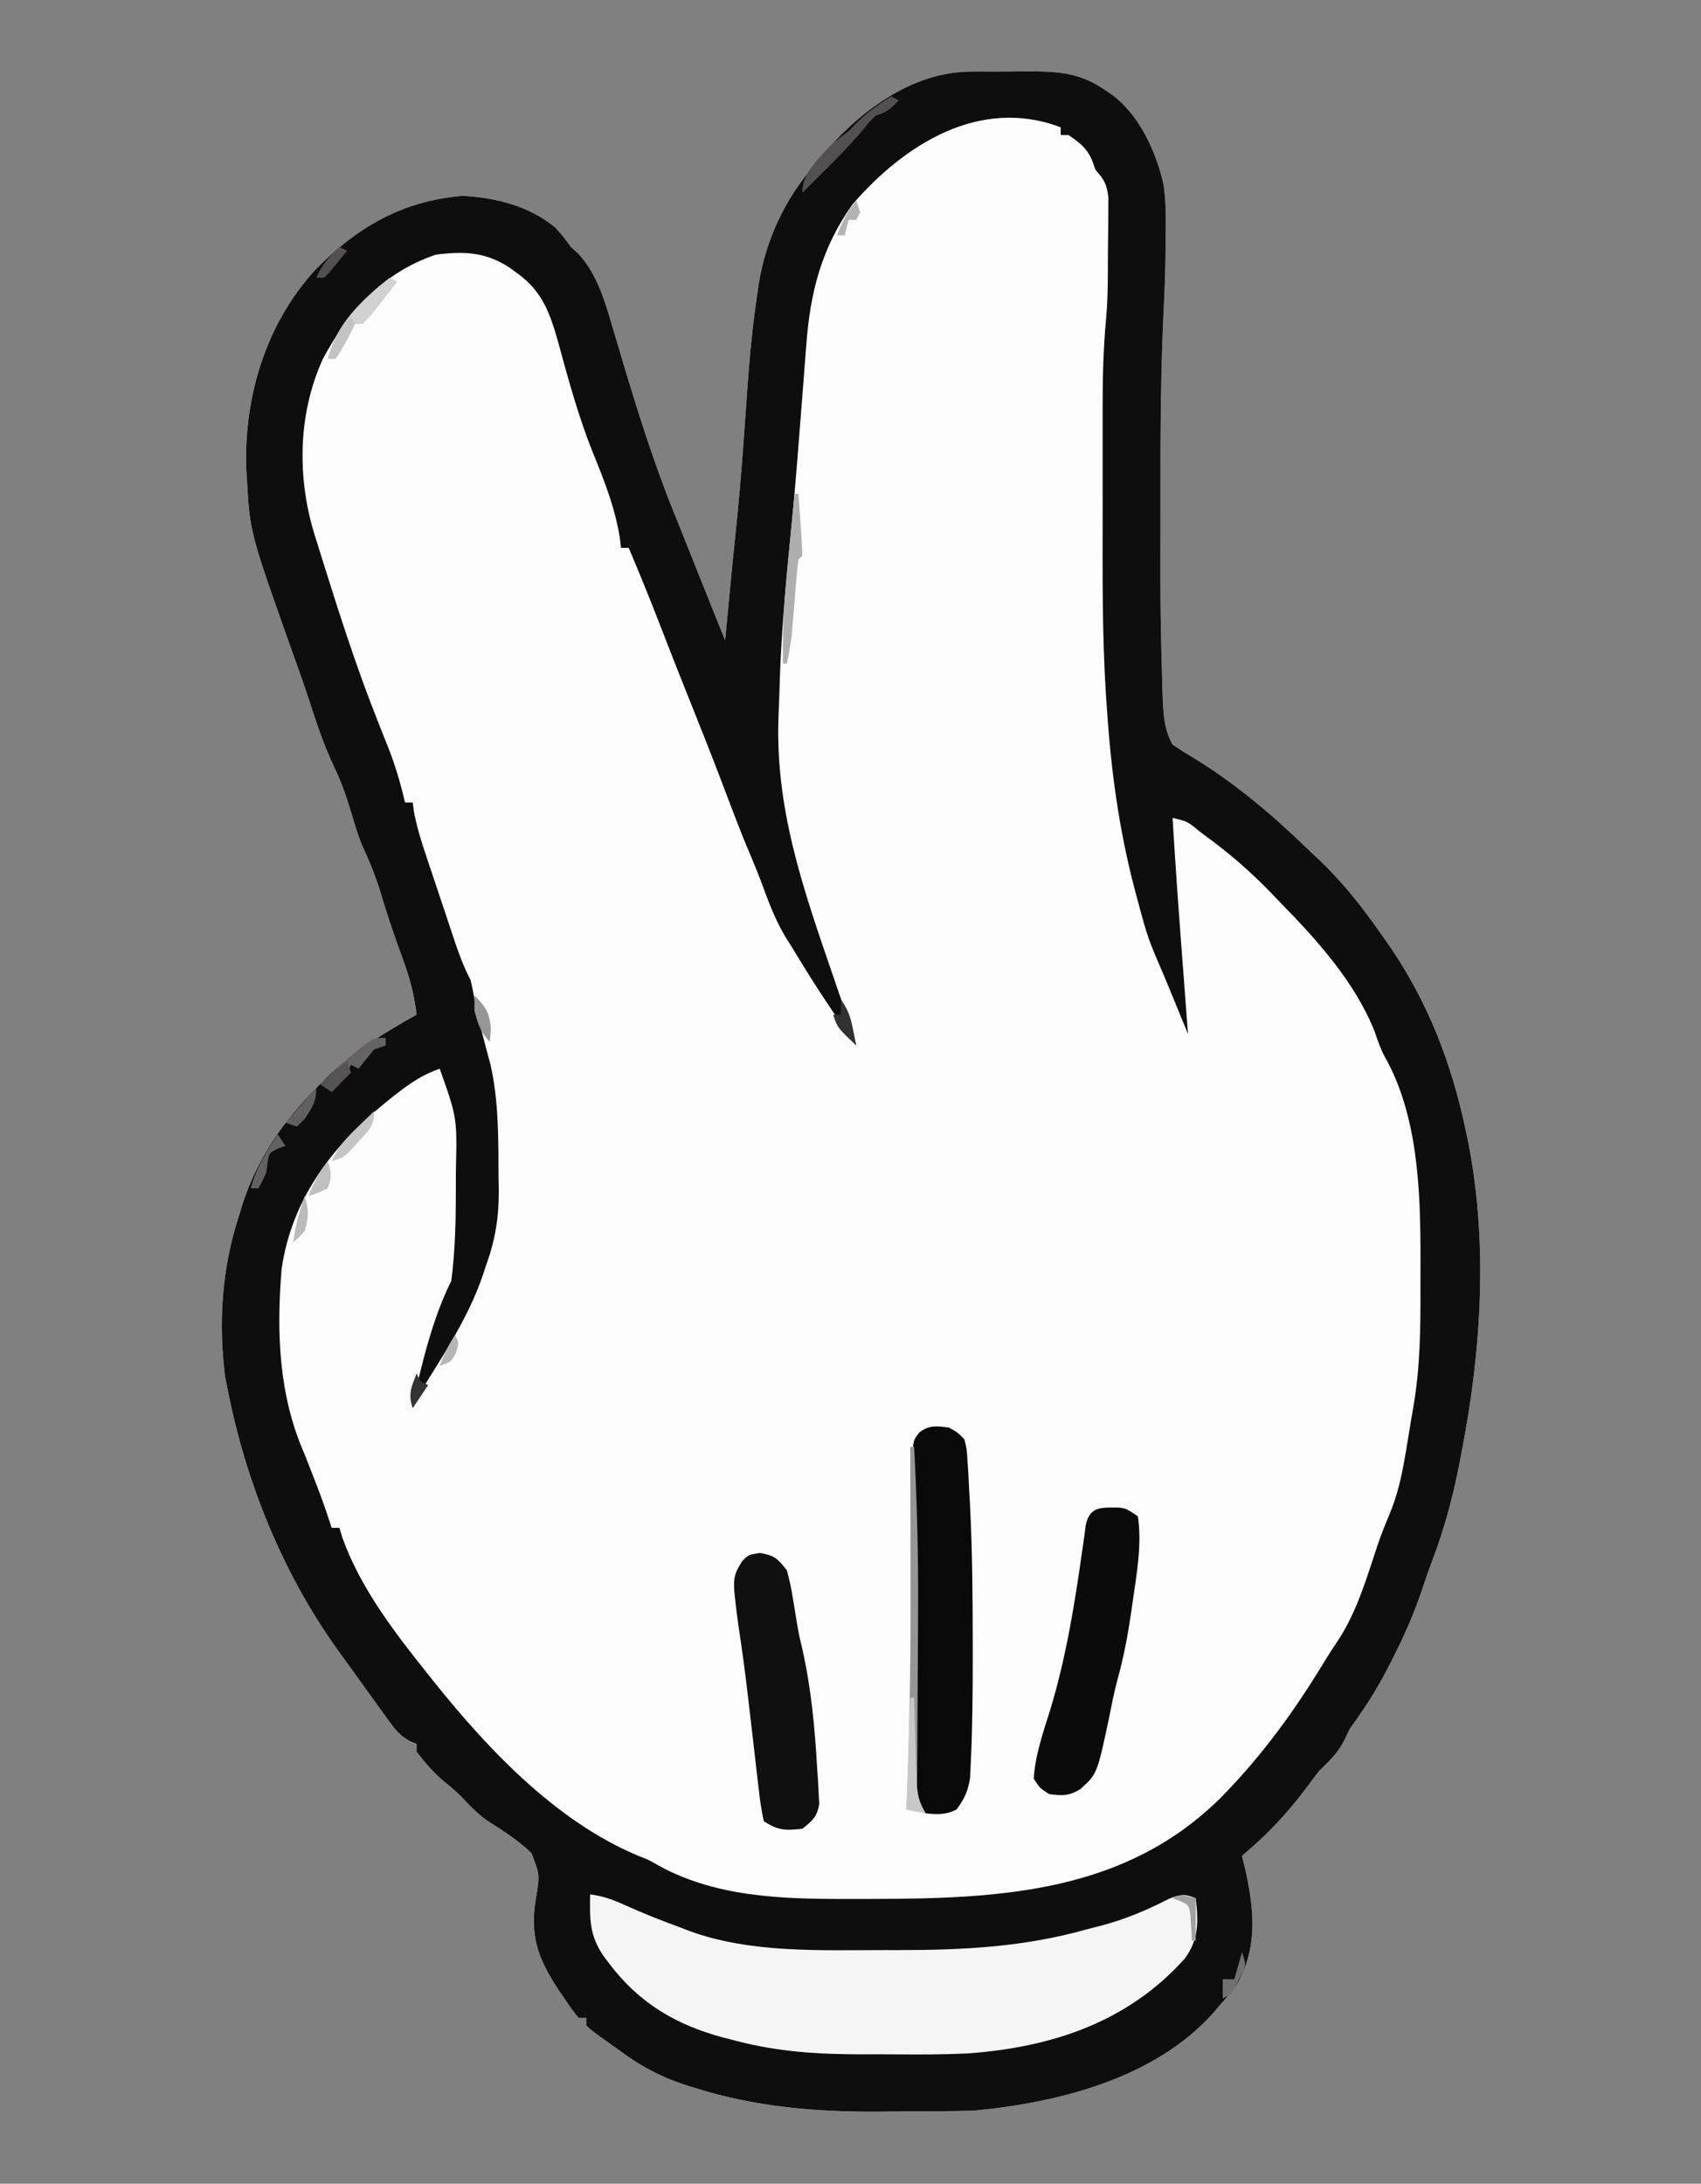 <?xml version="1.0" encoding="UTF-8"?>
<svg version="1.1" xmlns="http://www.w3.org/2000/svg" width="441" height="566">
<rect width="100%" height="100%" fill="#808080" stroke="none"/>
<path d="M0 0 C0.726 -0.005 1.452 -0.01 2.199 -0.016 C3.725 -0.022 5.25 -0.021 6.775 -0.012 C9.089 -0.004 11.4 -0.033 13.713 -0.064 C21.395 -0.101 27.59 0.01 34.16 4.434 C34.778 4.848 35.396 5.262 36.032 5.689 C43.409 10.847 47.863 20.643 49.814 29.201 C50.499 33.619 50.404 38.036 50.348 42.496 C50.347 43.87 50.347 43.87 50.346 45.271 C50.316 50.233 50.183 55.181 49.929 60.136 C49.099 76.402 49.005 92.64 49.03 108.922 C49.035 112.789 49.032 116.655 49.026 120.522 C48.996 140.666 48.996 140.666 49.543 160.801 C49.589 162.04 49.589 162.04 49.635 163.304 C49.841 167.366 50.17 170.844 52.16 174.434 C53.914 175.603 55.682 176.753 57.504 177.812 C68.203 184.342 77.759 192.358 86.739 201.06 C88.031 202.309 89.341 203.54 90.652 204.77 C96.585 210.455 101.449 216.713 106.16 223.434 C107.291 225.04 107.291 225.04 108.445 226.68 C118.419 241.27 124.562 257.185 128.16 274.434 C128.324 275.198 128.488 275.963 128.656 276.751 C134.018 303.058 132.253 331.273 127.16 357.434 C126.995 358.313 126.829 359.193 126.659 360.1 C124.948 369.049 122.671 377.56 119.426 386.094 C118.593 388.291 117.81 390.508 117.082 392.742 C114.702 399.991 111.7 406.621 108.16 413.371 C107.745 414.164 107.33 414.957 106.902 415.774 C104.302 420.614 101.395 424.997 98.16 429.434 C97.418 430.98 97.418 430.98 96.66 432.559 C94.931 435.874 92.831 437.825 90.16 440.434 C89.16 441.709 88.182 443.002 87.223 444.309 C82.144 451.197 76.739 456.94 70.16 462.434 C70.624 464.352 70.624 464.352 71.098 466.309 C73.314 476.605 74.262 486.071 68.902 495.691 C67.433 497.739 65.864 499.577 64.16 501.434 C63.619 502.077 63.077 502.72 62.52 503.383 C47.39 520.123 22.8 526.331 1.16 528.434 C-1.929 528.585 -5.013 528.621 -8.105 528.637 C-8.979 528.642 -9.852 528.648 -10.752 528.654 C-12.598 528.663 -14.443 528.67 -16.289 528.674 C-19.041 528.683 -21.792 528.714 -24.543 528.746 C-40.385 528.842 -56.214 527.467 -71.402 522.684 C-72.229 522.429 -73.056 522.174 -73.907 521.912 C-80.615 519.733 -86.223 516.721 -91.84 512.434 C-92.643 511.87 -93.446 511.307 -94.273 510.727 C-98.301 507.857 -98.301 507.857 -99.84 506.434 C-99.84 505.774 -99.84 505.114 -99.84 504.434 C-100.5 504.434 -101.16 504.434 -101.84 504.434 C-103.461 502.422 -103.461 502.422 -105.277 499.746 C-105.874 498.876 -106.471 498.006 -107.086 497.109 C-112.328 489.112 -114.527 483.232 -112.903 473.575 C-111.873 467.412 -111.873 467.412 -114.045 461.753 C-117.379 458.515 -121.225 456.045 -125.14 453.569 C-127.327 452.108 -129.101 450.406 -130.902 448.496 C-132.717 446.577 -134.369 445.018 -136.465 443.371 C-139.41 440.968 -141.536 438.461 -143.84 435.434 C-143.84 434.774 -143.84 434.114 -143.84 433.434 C-144.731 433.062 -144.731 433.062 -145.639 432.684 C-148.19 431.234 -149.335 429.805 -151.047 427.434 C-151.63 426.634 -152.213 425.834 -152.814 425.01 C-153.421 424.16 -154.027 423.309 -154.652 422.434 C-155.591 421.135 -155.591 421.135 -156.549 419.811 C-157.778 418.107 -159.004 416.401 -160.225 414.691 C-161.506 412.9 -162.802 411.118 -164.102 409.34 C-178.497 389.412 -188.172 365.437 -192.84 341.434 C-193.04 340.471 -193.239 339.508 -193.445 338.516 C-195.279 324.194 -194.336 310.125 -189.84 296.434 C-189.389 294.949 -189.389 294.949 -188.93 293.434 C-185.081 281.705 -178.51 272.117 -169.84 263.434 C-169.017 262.6 -168.195 261.766 -167.348 260.906 C-160.233 254.055 -152.405 249.219 -143.84 244.434 C-144.425 239.035 -145.755 234.382 -147.652 229.309 C-149.57 224.051 -151.379 218.804 -152.965 213.434 C-154.287 209.021 -155.885 204.961 -157.844 200.801 C-159.048 197.938 -159.904 195.039 -160.777 192.059 C-162.015 187.88 -163.404 183.992 -165.277 180.059 C-167.833 174.666 -169.692 169.123 -171.523 163.453 C-172.878 159.27 -174.356 155.135 -175.84 150.996 C-187.059 119.46 -187.059 119.46 -187.84 105.434 C-187.893 104.556 -187.946 103.678 -188 102.773 C-188.579 84.064 -182.809 65.154 -169.965 51.246 C-159.161 40.22 -147.423 33.461 -131.777 32.184 C-123.052 32.738 -114.69 34.797 -107.84 40.434 C-105.59 42.996 -105.59 42.996 -103.84 45.434 C-103.18 46.032 -102.52 46.63 -101.84 47.246 C-97.081 52.451 -95.039 59.351 -93.105 66.008 C-92.613 67.651 -92.121 69.295 -91.628 70.938 C-91.251 72.209 -91.251 72.209 -90.867 73.505 C-86.686 87.577 -82.346 101.496 -76.793 115.098 C-75.751 117.651 -74.732 120.213 -73.715 122.777 C-72.085 126.88 -70.443 130.978 -68.791 135.072 C-67.133 139.189 -65.487 143.312 -63.84 147.434 C-63.719 146.15 -63.597 144.866 -63.473 143.543 C-63.303 141.757 -63.134 139.97 -62.965 138.184 C-62.874 137.221 -62.783 136.257 -62.689 135.265 C-62.268 130.827 -61.842 126.39 -61.367 121.957 C-60.491 113.704 -59.752 105.45 -59.152 97.172 C-59.091 96.333 -59.029 95.495 -58.966 94.631 C-58.657 90.406 -58.355 86.182 -58.069 81.956 C-57.485 73.678 -56.684 65.469 -55.449 57.262 C-55.285 56.124 -55.285 56.124 -55.118 54.964 C-53.319 43.731 -48.35 32.99 -40.84 24.434 C-40.408 23.896 -39.976 23.359 -39.531 22.805 C-30.04 11.007 -15.747 -0.068 0 0 Z " fill="#FCFCFC" transform="translate(251.84,18.566)"/>
<path d="M0 0 C0.726 -0.005 1.452 -0.01 2.199 -0.016 C3.725 -0.022 5.25 -0.021 6.775 -0.012 C9.089 -0.004 11.4 -0.033 13.713 -0.064 C21.395 -0.101 27.59 0.01 34.16 4.434 C34.778 4.848 35.396 5.262 36.032 5.689 C43.409 10.847 47.863 20.643 49.814 29.201 C50.499 33.619 50.404 38.036 50.348 42.496 C50.347 43.87 50.347 43.87 50.346 45.271 C50.316 50.233 50.183 55.181 49.929 60.136 C49.099 76.402 49.005 92.64 49.03 108.922 C49.035 112.789 49.032 116.655 49.026 120.522 C48.996 140.666 48.996 140.666 49.543 160.801 C49.589 162.04 49.589 162.04 49.635 163.304 C49.841 167.366 50.17 170.844 52.16 174.434 C53.914 175.603 55.682 176.753 57.504 177.812 C68.203 184.342 77.759 192.358 86.739 201.06 C88.031 202.309 89.341 203.54 90.652 204.77 C96.585 210.455 101.449 216.713 106.16 223.434 C107.291 225.04 107.291 225.04 108.445 226.68 C118.419 241.27 124.562 257.185 128.16 274.434 C128.324 275.198 128.488 275.963 128.656 276.751 C134.018 303.058 132.253 331.273 127.16 357.434 C126.995 358.313 126.829 359.193 126.659 360.1 C124.948 369.049 122.671 377.56 119.426 386.094 C118.593 388.291 117.81 390.508 117.082 392.742 C114.702 399.991 111.7 406.621 108.16 413.371 C107.745 414.164 107.33 414.957 106.902 415.774 C104.302 420.614 101.395 424.997 98.16 429.434 C97.418 430.98 97.418 430.98 96.66 432.559 C94.931 435.874 92.831 437.825 90.16 440.434 C89.16 441.709 88.182 443.002 87.223 444.309 C82.144 451.197 76.739 456.94 70.16 462.434 C70.624 464.352 70.624 464.352 71.098 466.309 C73.314 476.605 74.262 486.071 68.902 495.691 C67.433 497.739 65.864 499.577 64.16 501.434 C63.619 502.077 63.077 502.72 62.52 503.383 C47.39 520.123 22.8 526.331 1.16 528.434 C-1.929 528.585 -5.013 528.621 -8.105 528.637 C-8.979 528.642 -9.852 528.648 -10.752 528.654 C-12.598 528.663 -14.443 528.67 -16.289 528.674 C-19.041 528.683 -21.792 528.714 -24.543 528.746 C-40.385 528.842 -56.214 527.467 -71.402 522.684 C-72.229 522.429 -73.056 522.174 -73.907 521.912 C-80.615 519.733 -86.223 516.721 -91.84 512.434 C-92.643 511.87 -93.446 511.307 -94.273 510.727 C-98.301 507.857 -98.301 507.857 -99.84 506.434 C-99.84 505.774 -99.84 505.114 -99.84 504.434 C-100.5 504.434 -101.16 504.434 -101.84 504.434 C-103.461 502.422 -103.461 502.422 -105.277 499.746 C-105.874 498.876 -106.471 498.006 -107.086 497.109 C-112.328 489.112 -114.527 483.232 -112.903 473.575 C-111.873 467.412 -111.873 467.412 -114.045 461.753 C-117.379 458.515 -121.225 456.045 -125.14 453.569 C-127.327 452.108 -129.101 450.406 -130.902 448.496 C-132.717 446.577 -134.369 445.018 -136.465 443.371 C-139.41 440.968 -141.536 438.461 -143.84 435.434 C-143.84 434.774 -143.84 434.114 -143.84 433.434 C-144.731 433.062 -144.731 433.062 -145.639 432.684 C-148.19 431.234 -149.335 429.805 -151.047 427.434 C-151.63 426.634 -152.213 425.834 -152.814 425.01 C-153.421 424.16 -154.027 423.309 -154.652 422.434 C-155.591 421.135 -155.591 421.135 -156.549 419.811 C-157.778 418.107 -159.004 416.401 -160.225 414.691 C-161.506 412.9 -162.802 411.118 -164.102 409.34 C-178.497 389.412 -188.172 365.437 -192.84 341.434 C-193.04 340.471 -193.239 339.508 -193.445 338.516 C-195.279 324.194 -194.336 310.125 -189.84 296.434 C-189.389 294.949 -189.389 294.949 -188.93 293.434 C-185.081 281.705 -178.51 272.117 -169.84 263.434 C-169.017 262.6 -168.195 261.766 -167.348 260.906 C-160.233 254.055 -152.405 249.219 -143.84 244.434 C-144.425 239.035 -145.755 234.382 -147.652 229.309 C-149.57 224.051 -151.379 218.804 -152.965 213.434 C-154.287 209.021 -155.885 204.961 -157.844 200.801 C-159.048 197.938 -159.904 195.039 -160.777 192.059 C-162.015 187.88 -163.404 183.992 -165.277 180.059 C-167.833 174.666 -169.692 169.123 -171.523 163.453 C-172.878 159.27 -174.356 155.135 -175.84 150.996 C-187.059 119.46 -187.059 119.46 -187.84 105.434 C-187.893 104.556 -187.946 103.678 -188 102.773 C-188.579 84.064 -182.809 65.154 -169.965 51.246 C-159.161 40.22 -147.423 33.461 -131.777 32.184 C-123.052 32.738 -114.69 34.797 -107.84 40.434 C-105.59 42.996 -105.59 42.996 -103.84 45.434 C-103.18 46.032 -102.52 46.63 -101.84 47.246 C-97.081 52.451 -95.039 59.351 -93.105 66.008 C-92.613 67.651 -92.121 69.295 -91.628 70.938 C-91.251 72.209 -91.251 72.209 -90.867 73.505 C-86.686 87.577 -82.346 101.496 -76.793 115.098 C-75.751 117.651 -74.732 120.213 -73.715 122.777 C-72.085 126.88 -70.443 130.978 -68.791 135.072 C-67.133 139.189 -65.487 143.312 -63.84 147.434 C-63.719 146.15 -63.597 144.866 -63.473 143.543 C-63.303 141.757 -63.134 139.97 -62.965 138.184 C-62.874 137.221 -62.783 136.257 -62.689 135.265 C-62.268 130.827 -61.842 126.39 -61.367 121.957 C-60.491 113.704 -59.752 105.45 -59.152 97.172 C-59.091 96.333 -59.029 95.495 -58.966 94.631 C-58.657 90.406 -58.355 86.182 -58.069 81.956 C-57.485 73.678 -56.684 65.469 -55.449 57.262 C-55.285 56.124 -55.285 56.124 -55.118 54.964 C-53.319 43.731 -48.35 32.99 -40.84 24.434 C-40.408 23.896 -39.976 23.359 -39.531 22.805 C-30.04 11.007 -15.747 -0.068 0 0 Z M-30.84 34.434 C-38.885 45.782 -41.805 57.26 -42.805 70.906 C-42.883 71.895 -42.96 72.883 -43.041 73.902 C-43.292 77.1 -43.535 80.298 -43.777 83.496 C-44.123 87.931 -44.473 92.366 -44.824 96.801 C-44.91 97.893 -44.996 98.986 -45.085 100.111 C-45.8 109.125 -46.64 118.123 -47.527 127.121 C-48.609 138.327 -49.484 149.497 -49.764 160.754 C-49.816 162.61 -49.887 164.465 -49.971 166.32 C-51.075 190.781 -43.64 211.694 -35.804 234.538 C-35.543 235.303 -35.282 236.067 -35.013 236.855 C-34.518 238.302 -34.019 239.748 -33.516 241.192 C-32.531 244.076 -31.84 246.362 -31.84 249.434 C-37.219 241.987 -42.101 234.301 -46.84 226.434 C-47.242 225.798 -47.644 225.163 -48.059 224.508 C-50.96 219.792 -52.757 214.659 -54.688 209.496 C-55.518 207.288 -56.41 205.102 -57.34 202.934 C-60.094 196.507 -62.505 189.94 -64.992 183.406 C-67.837 175.963 -70.78 168.562 -73.75 161.168 C-76.049 155.438 -78.302 149.692 -80.527 143.934 C-83.188 137.051 -85.951 130.224 -88.84 123.434 C-89.5 123.434 -90.16 123.434 -90.84 123.434 C-90.903 122.848 -90.966 122.263 -91.031 121.66 C-92.188 113.55 -95.018 106.398 -98.086 98.863 C-101.861 89.49 -104.496 79.792 -107.146 70.053 C-109.267 62.557 -111.271 56.854 -117.84 52.184 C-118.5 51.704 -119.16 51.225 -119.84 50.73 C-126.029 46.717 -131.538 46.518 -138.84 47.434 C-152.571 52.088 -161.347 61.908 -168.09 74.371 C-174.824 89.087 -174.881 106.168 -169.84 121.434 C-169.287 123.2 -168.736 124.967 -168.188 126.734 C-163.861 140.568 -159.433 154.372 -154.098 167.855 C-153.788 168.641 -153.478 169.426 -153.159 170.235 C-152.545 171.788 -151.926 173.339 -151.302 174.888 C-149.403 179.684 -147.99 184.404 -146.84 189.434 C-146.18 189.434 -145.52 189.434 -144.84 189.434 C-144.73 190.252 -144.619 191.07 -144.506 191.914 C-143.731 196.007 -142.518 199.813 -141.188 203.754 C-140.927 204.535 -140.667 205.316 -140.399 206.121 C-139.851 207.764 -139.3 209.406 -138.747 211.047 C-137.903 213.556 -137.067 216.067 -136.232 218.578 C-135.697 220.179 -135.161 221.779 -134.625 223.379 C-134.376 224.127 -134.127 224.875 -133.87 225.646 C-132.724 229.038 -131.512 232.266 -129.84 235.434 C-129.497 236.839 -129.209 238.258 -128.965 239.684 C-127.878 245.581 -126.315 251.331 -124.742 257.113 C-122.5 266.696 -122.636 276.77 -122.59 286.559 C-122.569 287.661 -122.549 288.763 -122.527 289.898 C-122.494 296.952 -123.423 302.816 -125.84 309.434 C-126.174 310.454 -126.174 310.454 -126.515 311.495 C-130.476 323.564 -138.258 334.644 -144.84 345.434 C-142.468 334.824 -139.718 323.19 -134.84 313.434 C-133.761 305.187 -133.646 296.864 -133.652 288.559 C-133.653 287.425 -133.654 286.292 -133.655 285.125 C-133.31 271.168 -133.31 271.168 -137.84 258.434 C-142.136 259.895 -145.486 262.163 -149.027 264.934 C-149.595 265.378 -150.163 265.822 -150.749 266.28 C-165.189 277.769 -176.175 291.78 -178.84 310.434 C-180.189 326.941 -179.593 343.162 -172.84 358.434 C-171.973 360.616 -171.119 362.804 -170.277 364.996 C-169.657 366.607 -169.657 366.607 -169.023 368.25 C-167.893 371.291 -166.846 374.349 -165.84 377.434 C-165.18 377.434 -164.52 377.434 -163.84 377.434 C-163.59 378.271 -163.34 379.109 -163.082 379.973 C-158.356 393.139 -149.485 404.612 -140.84 415.434 C-140.389 416.002 -139.938 416.57 -139.473 417.155 C-124.78 435.515 -106.317 454.995 -83.84 463.434 C-82.398 464.217 -80.961 465.009 -79.527 465.809 C-63.534 473.889 -45.614 473.644 -28.152 473.621 C-27.237 473.62 -26.322 473.619 -25.379 473.618 C7.843 473.544 39.953 471.93 64.723 447.309 C75.573 436.286 84.124 424.389 92.086 411.18 C92.978 409.729 93.921 408.309 94.875 406.898 C100 399.191 102.476 390.379 105.389 381.669 C106.316 378.983 107.367 376.364 108.473 373.746 C110.263 369.381 111.328 365.071 112.16 360.434 C112.404 359.078 112.404 359.078 112.652 357.695 C112.991 355.727 113.316 353.757 113.626 351.784 C113.96 349.689 114.311 347.598 114.687 345.51 C116.338 335.584 116.466 325.817 116.421 315.775 C116.41 312.938 116.421 310.102 116.434 307.266 C116.448 290.162 115.81 270.496 107.133 255.254 C106.035 253.2 105.35 251.137 104.598 248.934 C99.534 236.076 89.707 225.174 80.16 215.434 C78.874 214.09 78.874 214.09 77.562 212.719 C72.429 207.442 67.104 202.771 61.16 198.434 C60.485 197.926 59.809 197.418 59.113 196.895 C55.97 194.307 55.97 194.307 52.16 193.434 C52.892 205.777 53.786 218.104 54.723 230.434 C54.863 232.288 55.003 234.142 55.143 235.996 C55.481 240.475 55.82 244.954 56.16 249.434 C55.69 248.288 55.219 247.142 54.734 245.961 C54.105 244.431 53.477 242.901 52.848 241.371 C52.539 240.619 52.23 239.867 51.912 239.092 C50.479 235.608 49.034 232.134 47.523 228.683 C46.38 225.958 45.446 223.343 44.66 220.5 C44.414 219.612 44.168 218.725 43.915 217.811 C43.541 216.417 43.541 216.417 43.16 214.996 C42.898 214.02 42.636 213.043 42.366 212.037 C38.301 196.615 36.222 181.33 35.16 165.434 C35.026 163.515 35.026 163.515 34.888 161.559 C33.881 145.664 34.007 129.741 34.03 113.822 C34.036 109.73 34.032 105.638 34.026 101.546 C34.023 98.347 34.024 95.149 34.026 91.95 C34.027 90.442 34.026 88.934 34.024 87.425 C34.014 79.591 34.19 71.84 34.929 64.036 C35.43 58.395 35.385 52.735 35.4 47.076 C35.41 44.908 35.441 42.742 35.473 40.574 C35.479 39.184 35.484 37.793 35.488 36.402 C35.502 34.537 35.502 34.537 35.517 32.635 C35.132 29.178 34.426 27.975 32.16 25.434 C31.727 24.196 31.727 24.196 31.285 22.934 C29.85 19.743 28.031 18.372 25.16 16.434 C24.5 16.434 23.84 16.434 23.16 16.434 C23.16 15.774 23.16 15.114 23.16 14.434 C2.169 6.437 -17.415 18.899 -30.84 34.434 Z " fill="#0E0E0E" transform="translate(251.84,18.566)"/>
<path d="M0 0 C3.33 0.43 6.077 1.425 9.098 2.82 C13.834 4.953 18.618 6.851 23.5 8.625 C24.271 8.924 25.042 9.223 25.836 9.531 C41.827 15.304 59.692 14.437 76.438 14.438 C77.588 14.44 78.738 14.442 79.924 14.444 C96.862 14.438 112.633 13.643 129 9 C129.936 8.761 130.873 8.523 131.838 8.277 C138.481 6.567 144.047 4.225 150.152 1.109 C153.088 -0.034 154.145 -0.183 157 1 C157.707 7.008 157.851 11.697 154.125 16.688 C139.326 33.19 119.617 39.626 97.98 41.223 C91.871 41.508 85.771 41.529 79.656 41.467 C76.539 41.437 73.424 41.446 70.307 41.459 C59.163 41.447 48.807 40.825 38 38 C36.829 37.7 35.658 37.4 34.452 37.091 C22.215 33.814 12.673 28.132 5 18 C4.558 17.417 4.116 16.835 3.66 16.234 C-0.208 10.783 -0.108 6.477 0 0 Z " fill="#F5F5F5" transform="translate(153,491)"/>
<path d="M0 0 C2.14 1.178 2.14 1.178 4 3 C4.638 5.488 4.638 5.488 4.828 8.527 C4.906 9.691 4.983 10.854 5.063 12.052 C5.125 13.335 5.186 14.617 5.25 15.938 C5.326 17.292 5.402 18.646 5.478 20 C6.113 32.304 6.18 44.62 6.188 56.938 C6.189 57.867 6.19 58.796 6.191 59.754 C6.19 68.84 6.107 77.927 5.676 87.004 C5.619 88.241 5.563 89.478 5.505 90.752 C4.967 94.214 4.081 96.206 2 99 C-0.829 100.414 -2.874 100.319 -6 100 C-7.996 98.252 -8.882 96.795 -9.273 94.155 C-9.392 91.784 -9.405 89.431 -9.388 87.056 C-9.393 86.154 -9.399 85.251 -9.404 84.32 C-9.417 81.337 -9.409 78.354 -9.398 75.371 C-9.4 73.299 -9.403 71.227 -9.407 69.155 C-9.412 64.813 -9.405 60.471 -9.391 56.129 C-9.374 50.558 -9.384 44.987 -9.402 39.416 C-9.413 35.138 -9.409 30.86 -9.401 26.582 C-9.399 24.527 -9.402 22.473 -9.409 20.418 C-9.416 17.55 -9.405 14.682 -9.388 11.814 C-9.394 10.962 -9.4 10.109 -9.407 9.231 C-9.344 3.441 -9.344 3.441 -7.66 1.282 C-5.089 -0.704 -3.149 -0.386 0 0 Z " fill="#090909" transform="translate(246,370)"/>
<path d="M0 0 C1.973 0.266 1.973 0.266 4.973 2.266 C6.065 9.407 4.686 17.106 3.66 24.203 C3.525 25.166 3.389 26.129 3.25 27.121 C2.391 33.006 1.314 38.741 -0.281 44.477 C-1.159 47.757 -1.805 51.059 -2.465 54.391 C-5.587 69.076 -5.587 69.076 -9.969 73.008 C-12.858 74.773 -14.703 74.75 -18.027 74.266 C-20.465 72.703 -20.465 72.703 -22.027 70.266 C-21.617 64.023 -19.569 58.269 -17.715 52.328 C-13.598 38.711 -11.407 24.997 -9.414 10.941 C-9.245 9.77 -9.076 8.598 -8.902 7.391 C-8.776 6.424 -8.65 5.457 -8.52 4.461 C-7.419 -0.449 -4.423 0.033 0 0 Z " fill="#0B0B0B" transform="translate(290.027,390.734)"/>
<path d="M0 0 C3.828 0.625 4.694 1.463 7.062 4.5 C7.781 7.129 8.296 9.514 8.688 12.188 C8.927 13.637 9.168 15.086 9.41 16.535 C9.521 17.226 9.632 17.917 9.747 18.629 C10.116 20.819 10.599 22.968 11.125 25.125 C13.415 35.374 14.343 45.659 14.938 56.125 C15.011 57.181 15.085 58.237 15.16 59.324 C15.232 60.823 15.232 60.823 15.305 62.352 C15.355 63.247 15.405 64.142 15.457 65.065 C14.924 68.357 13.668 69.491 11.062 71.5 C6.66 71.963 4.783 71.98 1.062 69.5 C0.465 66.641 0.055 63.94 -0.254 61.047 C-0.356 60.195 -0.458 59.343 -0.563 58.466 C-0.888 55.728 -1.195 52.989 -1.5 50.25 C-1.812 47.562 -2.128 44.874 -2.444 42.187 C-2.65 40.431 -2.854 38.675 -3.056 36.92 C-3.771 30.736 -4.61 24.584 -5.555 18.431 C-7.112 6.498 -7.112 6.498 -4.602 2.227 C-2.938 0.5 -2.938 0.5 0 0 Z " fill="#101010" transform="translate(196.938,402.5)"/>
<path d="M0 0 C0.33 0 0.66 0 1 0 C1.738 13.917 2.086 27.804 2.027 41.738 C2.025 42.454 2.022 43.169 2.019 43.906 C1.993 50.562 1.953 57.217 1.904 63.873 C1.877 67.566 1.86 71.258 1.849 74.95 C1.843 76.339 1.833 77.729 1.819 79.118 C1.8 81.04 1.794 82.962 1.789 84.884 C1.781 85.972 1.774 87.06 1.766 88.182 C1.999 90.985 2.549 92.621 4 95 C2.35 94.67 0.7 94.34 -1 94 C-0.97 93.301 -0.94 92.602 -0.909 91.882 C-0.09 72.203 0.13 52.57 0.069 32.877 C0.058 29.148 0.054 25.419 0.049 21.689 C0.038 14.46 0.021 7.23 0 0 Z " fill="#959595" transform="translate(236,375)"/>
<path d="M0 0 C0.66 0.33 1.32 0.66 2 1 C-0.052 3.248 -1.007 4.002 -4 5 C-5.612 6.591 -5.612 6.591 -7.188 8.562 C-10.905 12.949 -14.899 16.975 -19 21 C-20.334 22.332 -21.668 23.665 -23 25 C-23 19.956 -19.213 16.682 -16 13 C-13.375 10.75 -13.375 10.75 -11 9 C-10.196 8.175 -9.391 7.35 -8.562 6.5 C-5.849 3.852 -3.199 2.009 0 0 Z " fill="#545051" transform="translate(231,25)"/>
<path d="M0 0 C0.33 0 0.66 0 1 0 C1.194 2.646 1.38 5.291 1.562 7.938 C1.619 8.692 1.675 9.447 1.732 10.225 C1.862 12.147 1.935 14.074 2 16 C1.67 16.33 1.34 16.66 1 17 C0.785 18.572 0.629 20.153 0.5 21.734 C0.417 22.701 0.335 23.668 0.25 24.664 C0.168 25.682 0.085 26.701 0 27.75 C-0.164 29.745 -0.331 31.74 -0.5 33.734 C-0.572 34.624 -0.644 35.513 -0.719 36.429 C-1 38.997 -1.455 41.476 -2 44 C-2.33 44 -2.66 44 -3 44 C-3.251 34.319 -2.466 24.865 -1.5 15.25 C-1.355 13.763 -1.21 12.276 -1.066 10.789 C-0.717 7.192 -0.36 3.596 0 0 Z " fill="#AFAEAF" transform="translate(206,128)"/>
<path d="M0 0 C0.66 0.33 1.32 0.66 2 1 C0.574 2.842 -0.866 4.673 -2.312 6.5 C-3.113 7.521 -3.914 8.542 -4.738 9.594 C-5.485 10.388 -6.231 11.182 -7 12 C-7.99 12 -8.98 12 -10 12 C-10.289 12.928 -10.578 13.856 -10.875 14.812 C-12 18 -12 18 -14 21 C-14.66 21 -15.32 21 -16 21 C-13.914 11.961 -7.01 5.58 0 0 Z " fill="#D1D1D1" transform="translate(101,72)"/>
<path d="M0 0 C0 0.66 0 1.32 0 2 C-0.99 2.33 -1.98 2.66 -3 3 C-4.386 4.623 -5.726 6.287 -7 8 C-7.66 7.67 -8.32 7.34 -9 7 C-9.268 7.598 -9.536 8.196 -9.812 8.812 C-10.985 10.972 -12.194 12.358 -14 14 C-14.99 13.34 -15.98 12.68 -17 12 C-15.442 10.557 -13.879 9.121 -12.312 7.688 C-11.442 6.887 -10.572 6.086 -9.676 5.262 C-3.451 0 -3.451 0 0 0 Z " fill="#666363" transform="translate(100,269)"/>
<path d="M0 0 C0.33 0 0.66 0 1 0 C1.02 0.767 1.04 1.533 1.06 2.323 C1.155 5.799 1.265 9.275 1.375 12.75 C1.421 14.56 1.421 14.56 1.469 16.406 C1.507 17.566 1.546 18.727 1.586 19.922 C1.617 20.99 1.649 22.058 1.681 23.159 C1.992 25.929 2.577 27.633 4 30 C2.35 29.67 0.7 29.34 -1 29 C-0.67 19.43 -0.34 9.86 0 0 Z " fill="#C8C8C8" transform="translate(236,440)"/>
<path d="M0 0 C0.66 0.99 1.32 1.98 2 3 C1.361 3.227 0.721 3.454 0.062 3.688 C-2.242 4.826 -2.242 4.826 -2.625 7.375 C-2.811 8.674 -2.811 8.674 -3 10 C-4.062 12.312 -4.062 12.312 -5 14 C-5.66 14 -6.32 14 -7 14 C-5.54 8.69 -3.017 4.537 0 0 Z " fill="#646162" transform="translate(72,294)"/>
<path d="M0 0 C0 3.907 -1.232 4.77 -3.812 7.625 C-4.52 8.422 -5.228 9.218 -5.957 10.039 C-8 12 -8 12 -11 13 C-9.464 9.319 -7.218 7.012 -4.375 4.25 C-3.558 3.451 -2.74 2.652 -1.898 1.828 C-0.959 0.923 -0.959 0.923 0 0 Z " fill="#C5C5C5" transform="translate(97,288)"/>
<path d="M0 0 C0 3.617 -1.021 5.032 -3 8 C-3.66 8.66 -4.32 9.32 -5 10 C-5.99 9.67 -6.98 9.34 -8 9 C-6.855 7.687 -5.709 6.375 -4.562 5.062 C-3.924 4.332 -3.286 3.601 -2.629 2.848 C-1.775 1.879 -0.913 0.913 0 0 Z " fill="#615F5F" transform="translate(82,282)"/>
<path d="M0 0 C1.903 2.855 2.462 4.419 3.125 7.688 C3.293 8.496 3.46 9.304 3.633 10.137 C3.754 10.752 3.875 11.366 4 12 C-0.875 7.375 -0.875 7.375 -2 4 C-1.34 4 -0.68 4 0 4 C0 2.68 0 1.36 0 0 Z " fill="#313131" transform="translate(218,259)"/>
<path d="M0 0 C0.33 0.66 0.66 1.32 1 2 C-0.438 5.218 -2.044 8.066 -4 11 C-4.66 11 -5.32 11 -6 11 C-4.742 6.492 -3.096 3.509 0 0 Z " fill="#C3C3C3" transform="translate(91,82)"/>
<path d="M0 0 C0.33 0.99 0.66 1.98 1 3 C-0.65 4.65 -2.3 6.3 -4 8 C-4.99 7.34 -5.98 6.68 -7 6 C-4.69 4.02 -2.38 2.04 0 0 Z " fill="#575355" transform="translate(90,275)"/>
<path d="M0 0 C1 3 1 3 0.293 5.008 C-0.254 6.056 -0.254 6.056 -0.812 7.125 C-1.17 7.829 -1.527 8.533 -1.895 9.258 C-3 11 -3 11 -5 12 C-5 10.35 -5 8.7 -5 7 C-4.01 7 -3.02 7 -2 7 C-1.34 4.69 -0.68 2.38 0 0 Z " fill="#727071" transform="translate(322,506)"/>
<path d="M0 0 C2.976 3.068 3.965 4.462 4.25 8.812 C4.168 9.864 4.085 10.916 4 12 C1.495 9.495 0.949 7.389 0 4 C0 2.68 0 1.36 0 0 Z " fill="#969696" transform="translate(123,258)"/>
<path d="M0 0 C0 3.63 0 7.26 0 11 C-0.33 11 -0.66 11 -1 11 C-1.026 10.374 -1.052 9.747 -1.078 9.102 C-1.135 8.284 -1.192 7.467 -1.25 6.625 C-1.296 5.813 -1.343 5.001 -1.391 4.164 C-1.792 1.812 -1.792 1.812 -4.047 0.711 C-4.691 0.476 -5.336 0.242 -6 0 C-4 -1 -4 -1 0 0 Z " fill="#A2A2A2" transform="translate(310,492)"/>
<path d="M0 0 C1.109 3.327 1.032 5.646 0 9 C-1.562 10.812 -1.562 10.812 -3 12 C-2.401 7.805 -1.425 3.99 0 0 Z " fill="#BCBBBC" transform="translate(79,310)"/>
<path d="M0 0 C0.66 0.33 1.32 0.66 2 1 C1.049 2.173 0.089 3.338 -0.875 4.5 C-1.409 5.15 -1.942 5.799 -2.492 6.469 C-2.99 6.974 -3.487 7.479 -4 8 C-4.66 8 -5.32 8 -6 8 C-4.557 4.634 -2.667 2.49 0 0 Z " fill="#564F50" transform="translate(88,64)"/>
<path d="M0 0 C0.934 3.01 1.044 3.867 0 7 C-2.562 8.188 -2.562 8.188 -5 9 C-3.751 5.541 -2.325 2.853 0 0 Z " fill="#C0C0C0" transform="translate(85,301)"/>
<path d="M0 0 C0.33 0.99 0.66 1.98 1 3 C0.67 3.66 0.34 4.32 0 5 C-0.66 5 -1.32 5 -2 5 C-2.33 6.32 -2.66 7.64 -3 9 C-3.66 9 -4.32 9 -5 9 C-3.751 5.541 -2.325 2.853 0 0 Z " fill="#B3B3B3" transform="translate(222,52)"/>
<path d="M0 0 C0.33 0.66 0.66 1.32 1 2 C1.66 2.33 2.32 2.66 3 3 C1.02 5.97 1.02 5.97 -1 9 C-2.255 5.234 -1.371 3.628 0 0 Z " fill="#333333" transform="translate(108,356)"/>
<path d="M0 0 C1 2 1 2 0.25 4.562 C-1 7 -1 7 -4 8 C-2.875 5.028 -1.777 2.666 0 0 Z " fill="#B6B6B6" transform="translate(118,346)"/>
</svg>
